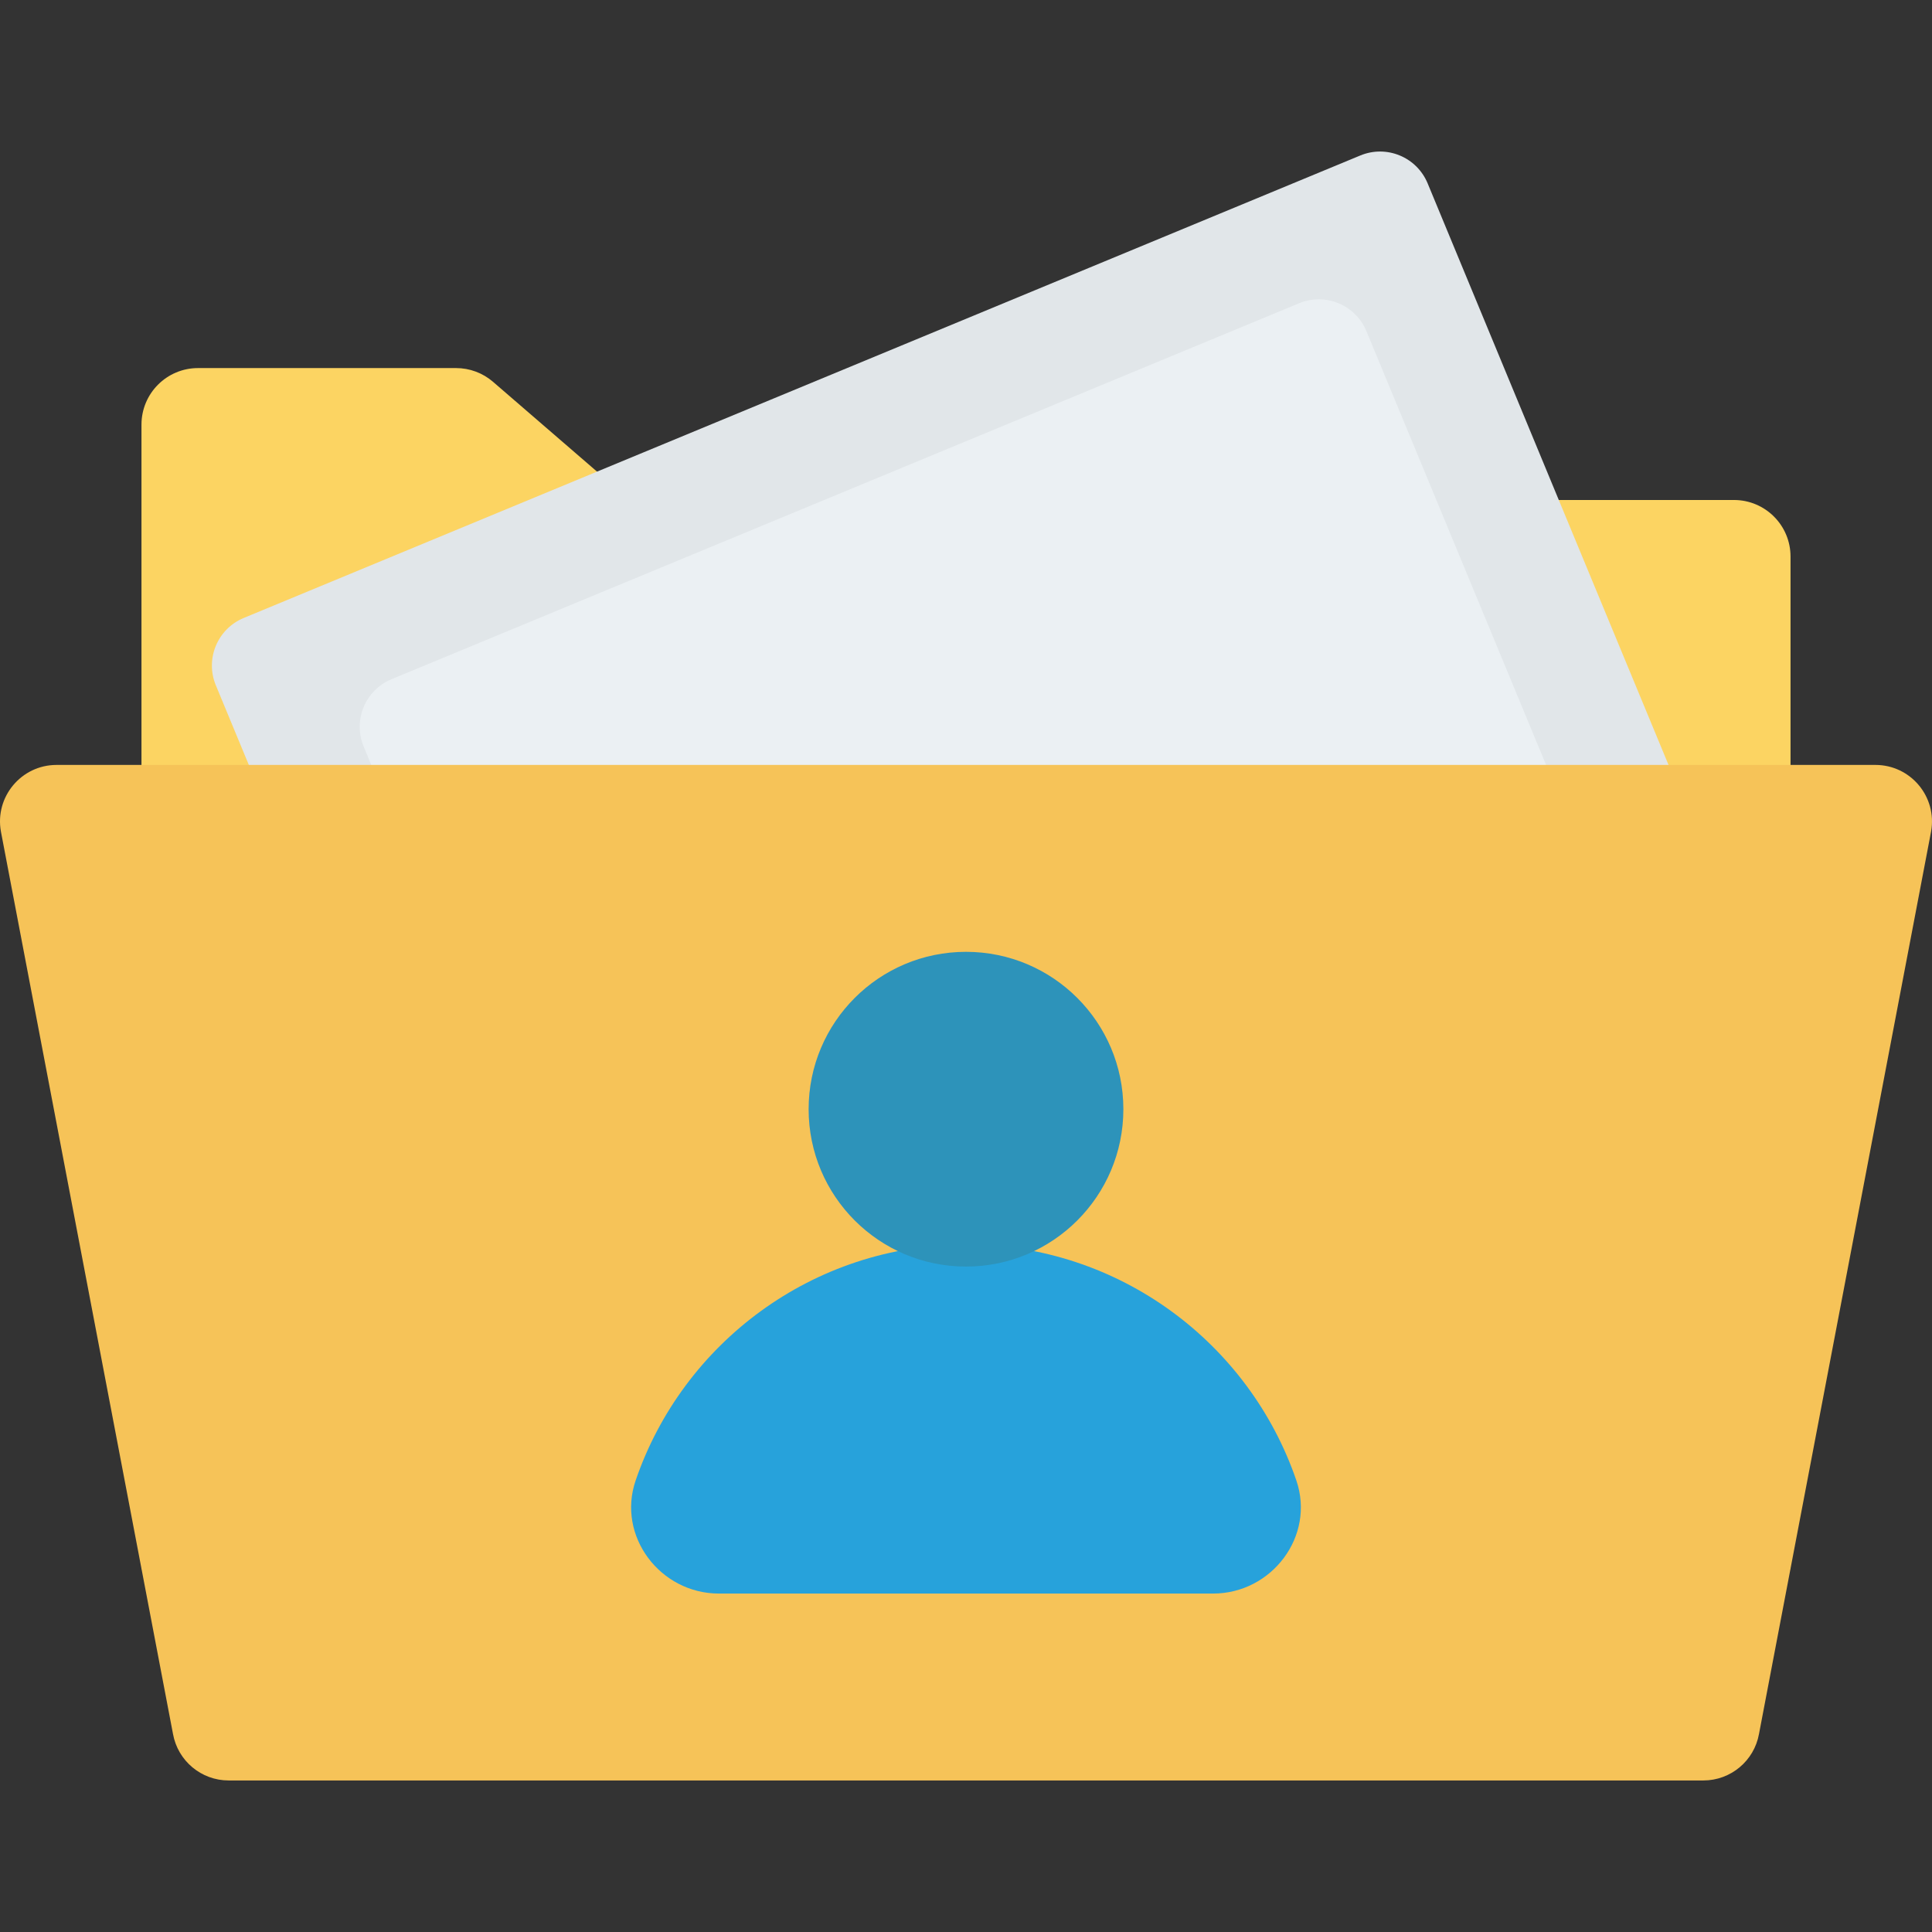 <?xml version="1.0" encoding="iso-8859-1"?>
<!-- Generator: Adobe Illustrator 19.0.0, SVG Export Plug-In . SVG Version: 6.00 Build 0)  -->
<svg version="1.1" id="Capa_1" xmlns="http://www.w3.org/2000/svg" xmlns:xlink="http://www.w3.org/1999/xlink" x="0px" y="0px"
	 viewBox="0 0 468.293 468.293" style="enable-background:new 0 0 468.293 468.293;" xml:space="preserve">
<rect x="0" y="0" width="468.293" height="468.293" fill="#333333" stroke="none"/>
<path style="fill:#FCD462;" d="M434.001,380.308H34.292V102.926c0-7.572,6.138-13.71,13.71-13.71h62.543
	c3.29,0,6.471,1.183,8.961,3.334l29.307,25.309c2.49,2.15,5.671,3.334,8.961,3.334h262.518c7.572,0,13.71,6.138,13.71,13.71V380.308
	z"/>
<path style="fill:#E1E6E9;" d="M420.756,224.821L127.031,346.485L52.315,166.106c-2.639-6.372,0.387-13.677,6.758-16.316
	L329.725,37.684c6.372-2.639,13.677,0.387,16.316,6.758L420.756,224.821z"/>
<path style="fill:#EBF0F3;" d="M94.903,164.629l219.982-91.121c6.372-2.639,13.677,0.387,16.316,6.759l53.728,129.718
	L141.873,310.663L88.145,180.944C85.506,174.573,88.531,167.268,94.903,164.629z"/>
<path style="fill:#F6C358;" d="M412.869,431.563H55.424c-6.638,0-12.322-4.755-13.494-11.288L0.219,201.54
	c-1.508-8.406,4.953-16.131,13.494-16.131h440.866c8.541,0,15.002,7.725,13.494,16.131l-41.711,218.735
	C425.19,426.808,419.506,431.563,412.869,431.563z"/>
<path style="fill:#27A2DB;" d="M234.146,301.646c-37.138,0-68.687,23.926-80.075,57.205c-4.611,13.475,5.945,27.408,20.187,27.408
	h119.776c14.242,0,24.798-13.933,20.187-27.408C302.834,325.572,271.284,301.646,234.146,301.646z"/>
<circle style="fill:#2D93BA;" cx="234.146" cy="268.856" r="38.144"/>
<g>
</g>
<g>
</g>
<g>
</g>
<g>
</g>
<g>
</g>
<g>
</g>
<g>
</g>
<g>
</g>
<g>
</g>
<g>
</g>
<g>
</g>
<g>
</g>
<g>
</g>
<g>
</g>
<g>
</g>
</svg>
